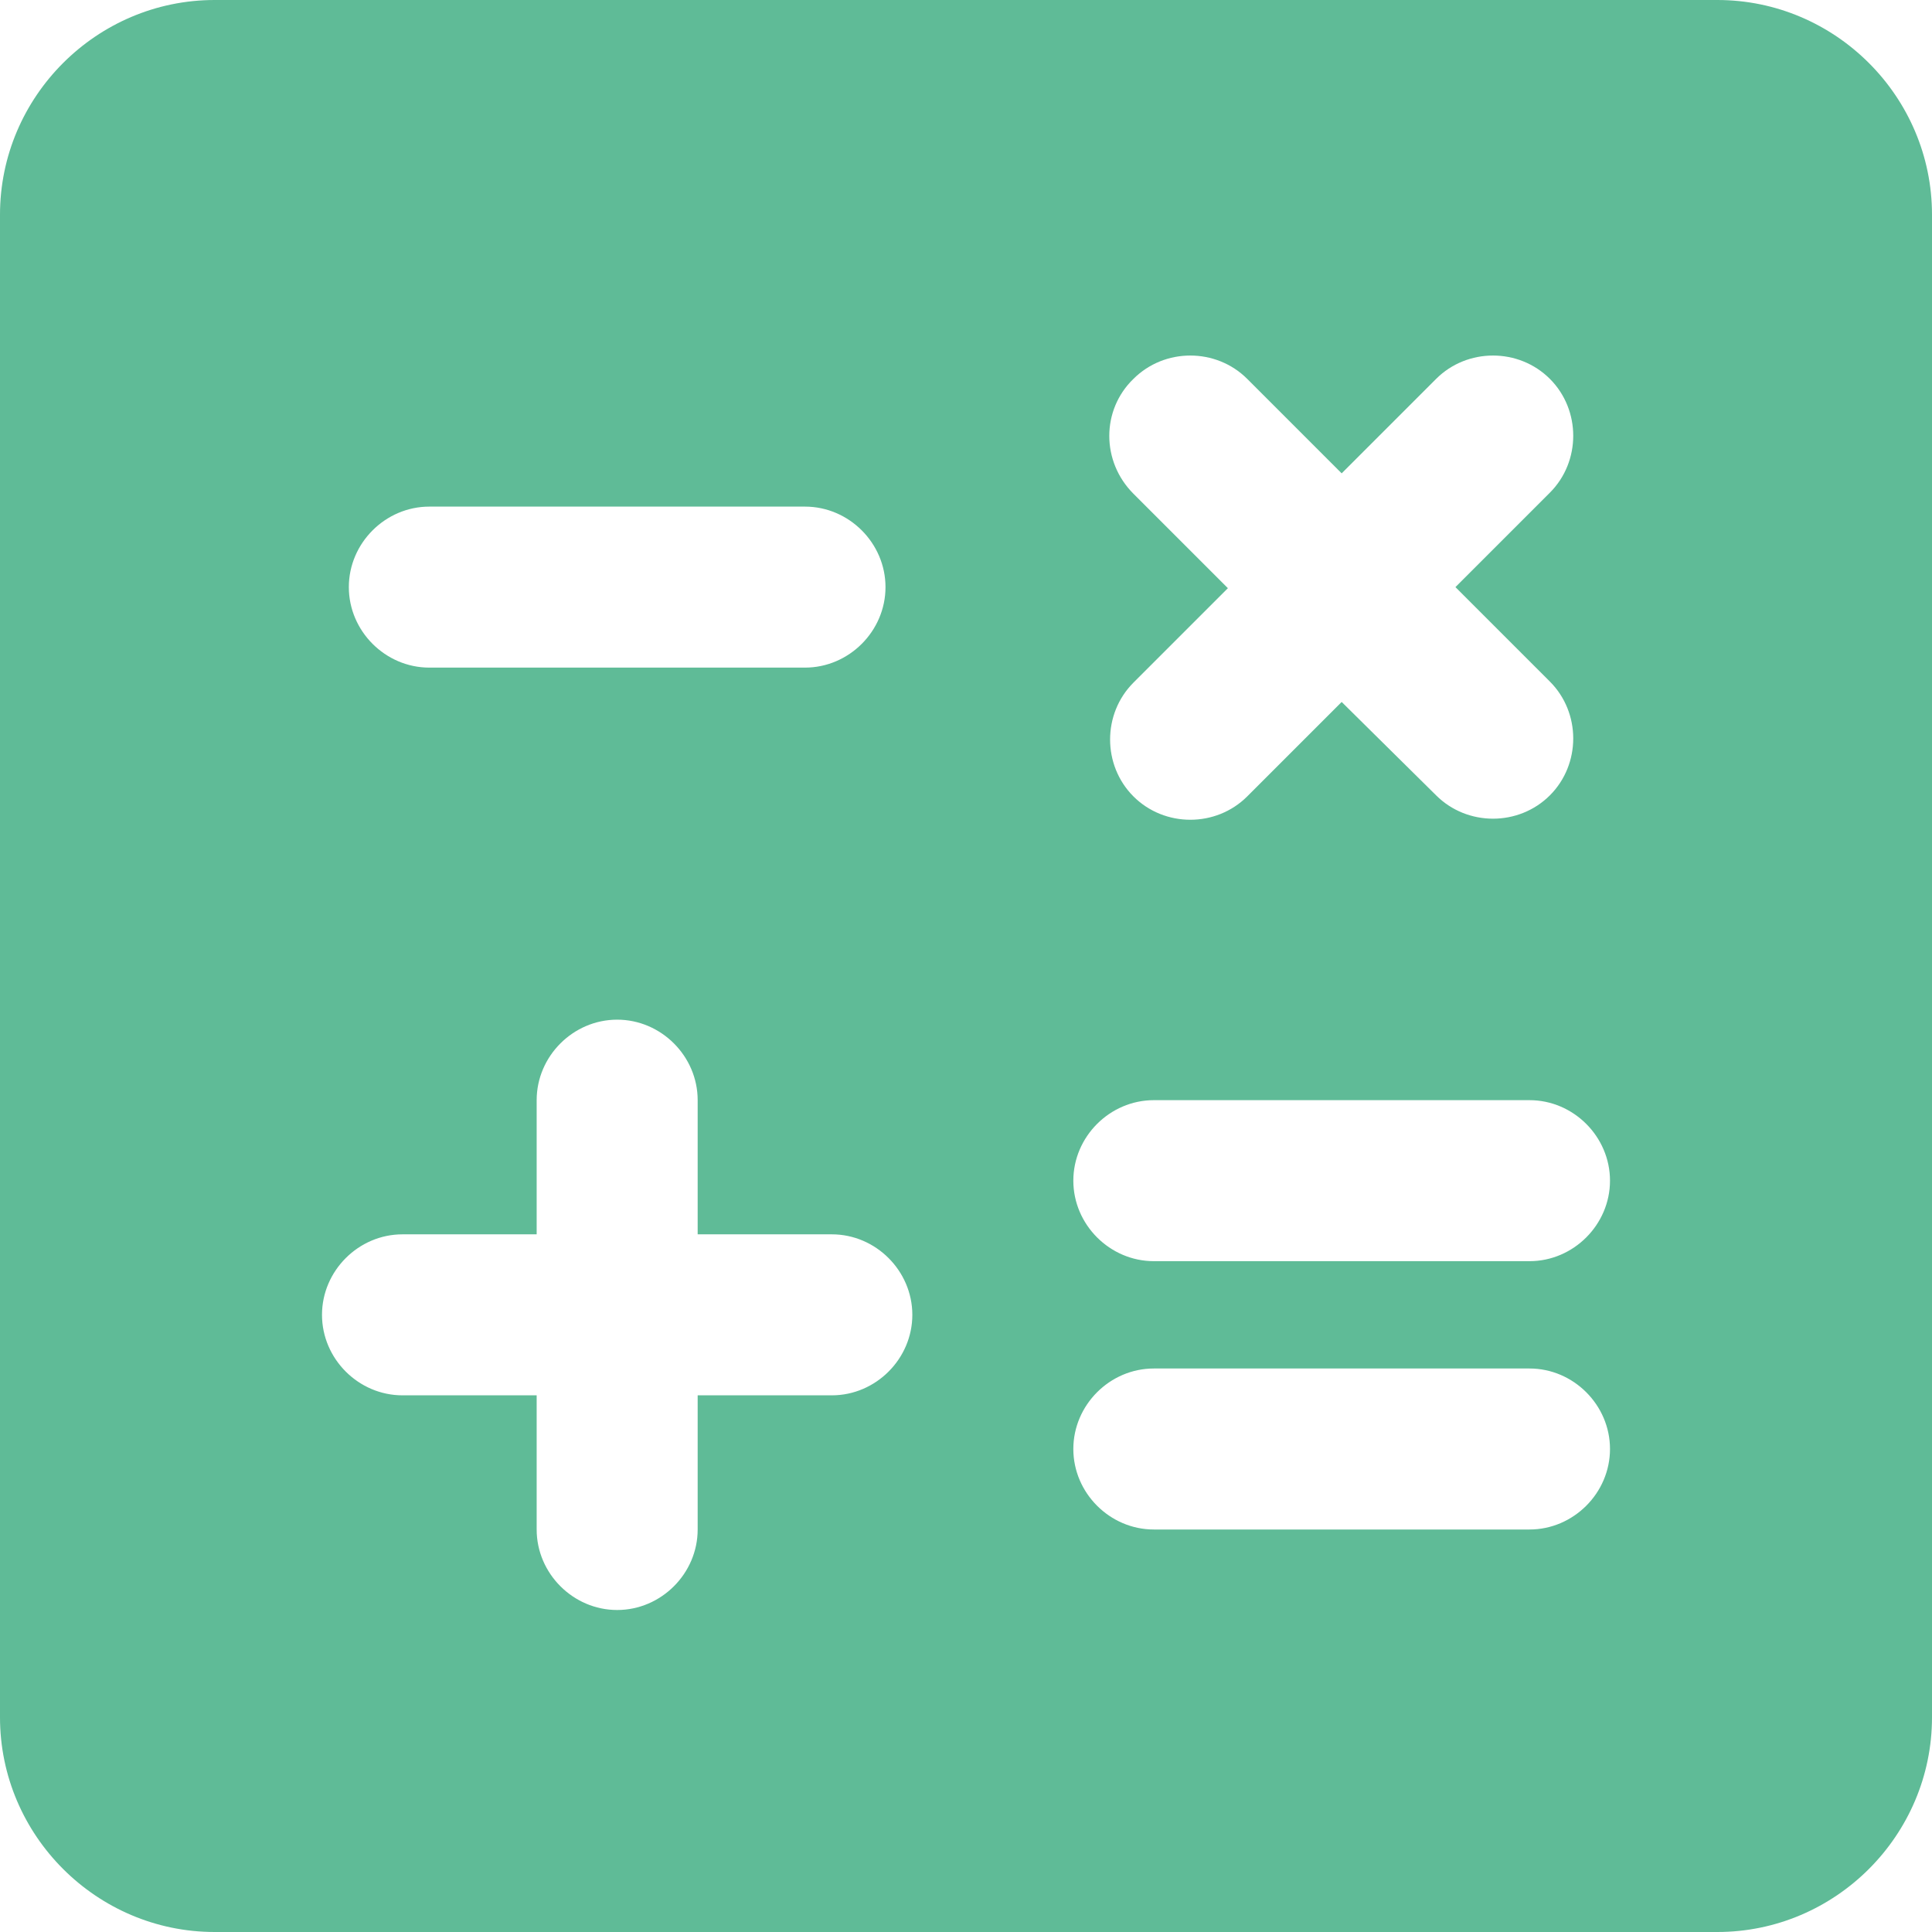 <svg width="18" height="18" viewBox="0 0 18 18" fill="none" xmlns="http://www.w3.org/2000/svg">
<path d="M16 0H2C0.9 0 0 0.9 0 2V16C0 17.1 0.9 18 2 18H16C17.1 18 18 17.1 18 16V2C18 0.9 17.1 0 16 0ZM10.56 3.53C10.85 3.24 11.33 3.24 11.62 3.53L12.5 4.41L13.38 3.53C13.67 3.24 14.15 3.24 14.44 3.53C14.73 3.82 14.73 4.3 14.44 4.59L13.56 5.47L14.44 6.35C14.73 6.64 14.73 7.12 14.44 7.41C14.15 7.7 13.67 7.7 13.38 7.41L12.5 6.54L11.62 7.42C11.33 7.71 10.85 7.71 10.56 7.42C10.27 7.13 10.27 6.65 10.56 6.36L11.44 5.48L10.56 4.6C10.26 4.3 10.26 3.82 10.56 3.53ZM4 4.72H7.5C7.91 4.72 8.25 5.06 8.25 5.47C8.25 5.88 7.91 6.22 7.5 6.22H4C3.59 6.22 3.25 5.88 3.25 5.47C3.25 5.06 3.59 4.72 4 4.72ZM7.75 13H6.5V14.25C6.5 14.66 6.16 15 5.75 15C5.34 15 5 14.66 5 14.25V13H3.75C3.34 13 3 12.66 3 12.25C3 11.84 3.34 11.5 3.75 11.5H5V10.25C5 9.84 5.34 9.5 5.75 9.5C6.16 9.5 6.5 9.84 6.5 10.25V11.5H7.75C8.16 11.5 8.5 11.84 8.5 12.25C8.5 12.66 8.16 13 7.75 13ZM14.25 14.25H10.75C10.34 14.25 10 13.91 10 13.5C10 13.09 10.34 12.75 10.75 12.75H14.25C14.66 12.75 15 13.09 15 13.5C15 13.91 14.66 14.25 14.25 14.25ZM14.25 11.75H10.75C10.34 11.75 10 11.41 10 11C10 10.59 10.34 10.25 10.75 10.25H14.25C14.66 10.25 15 10.59 15 11C15 11.41 14.66 11.75 14.25 11.75Z" fill="#5FBB97"/>
</svg>
